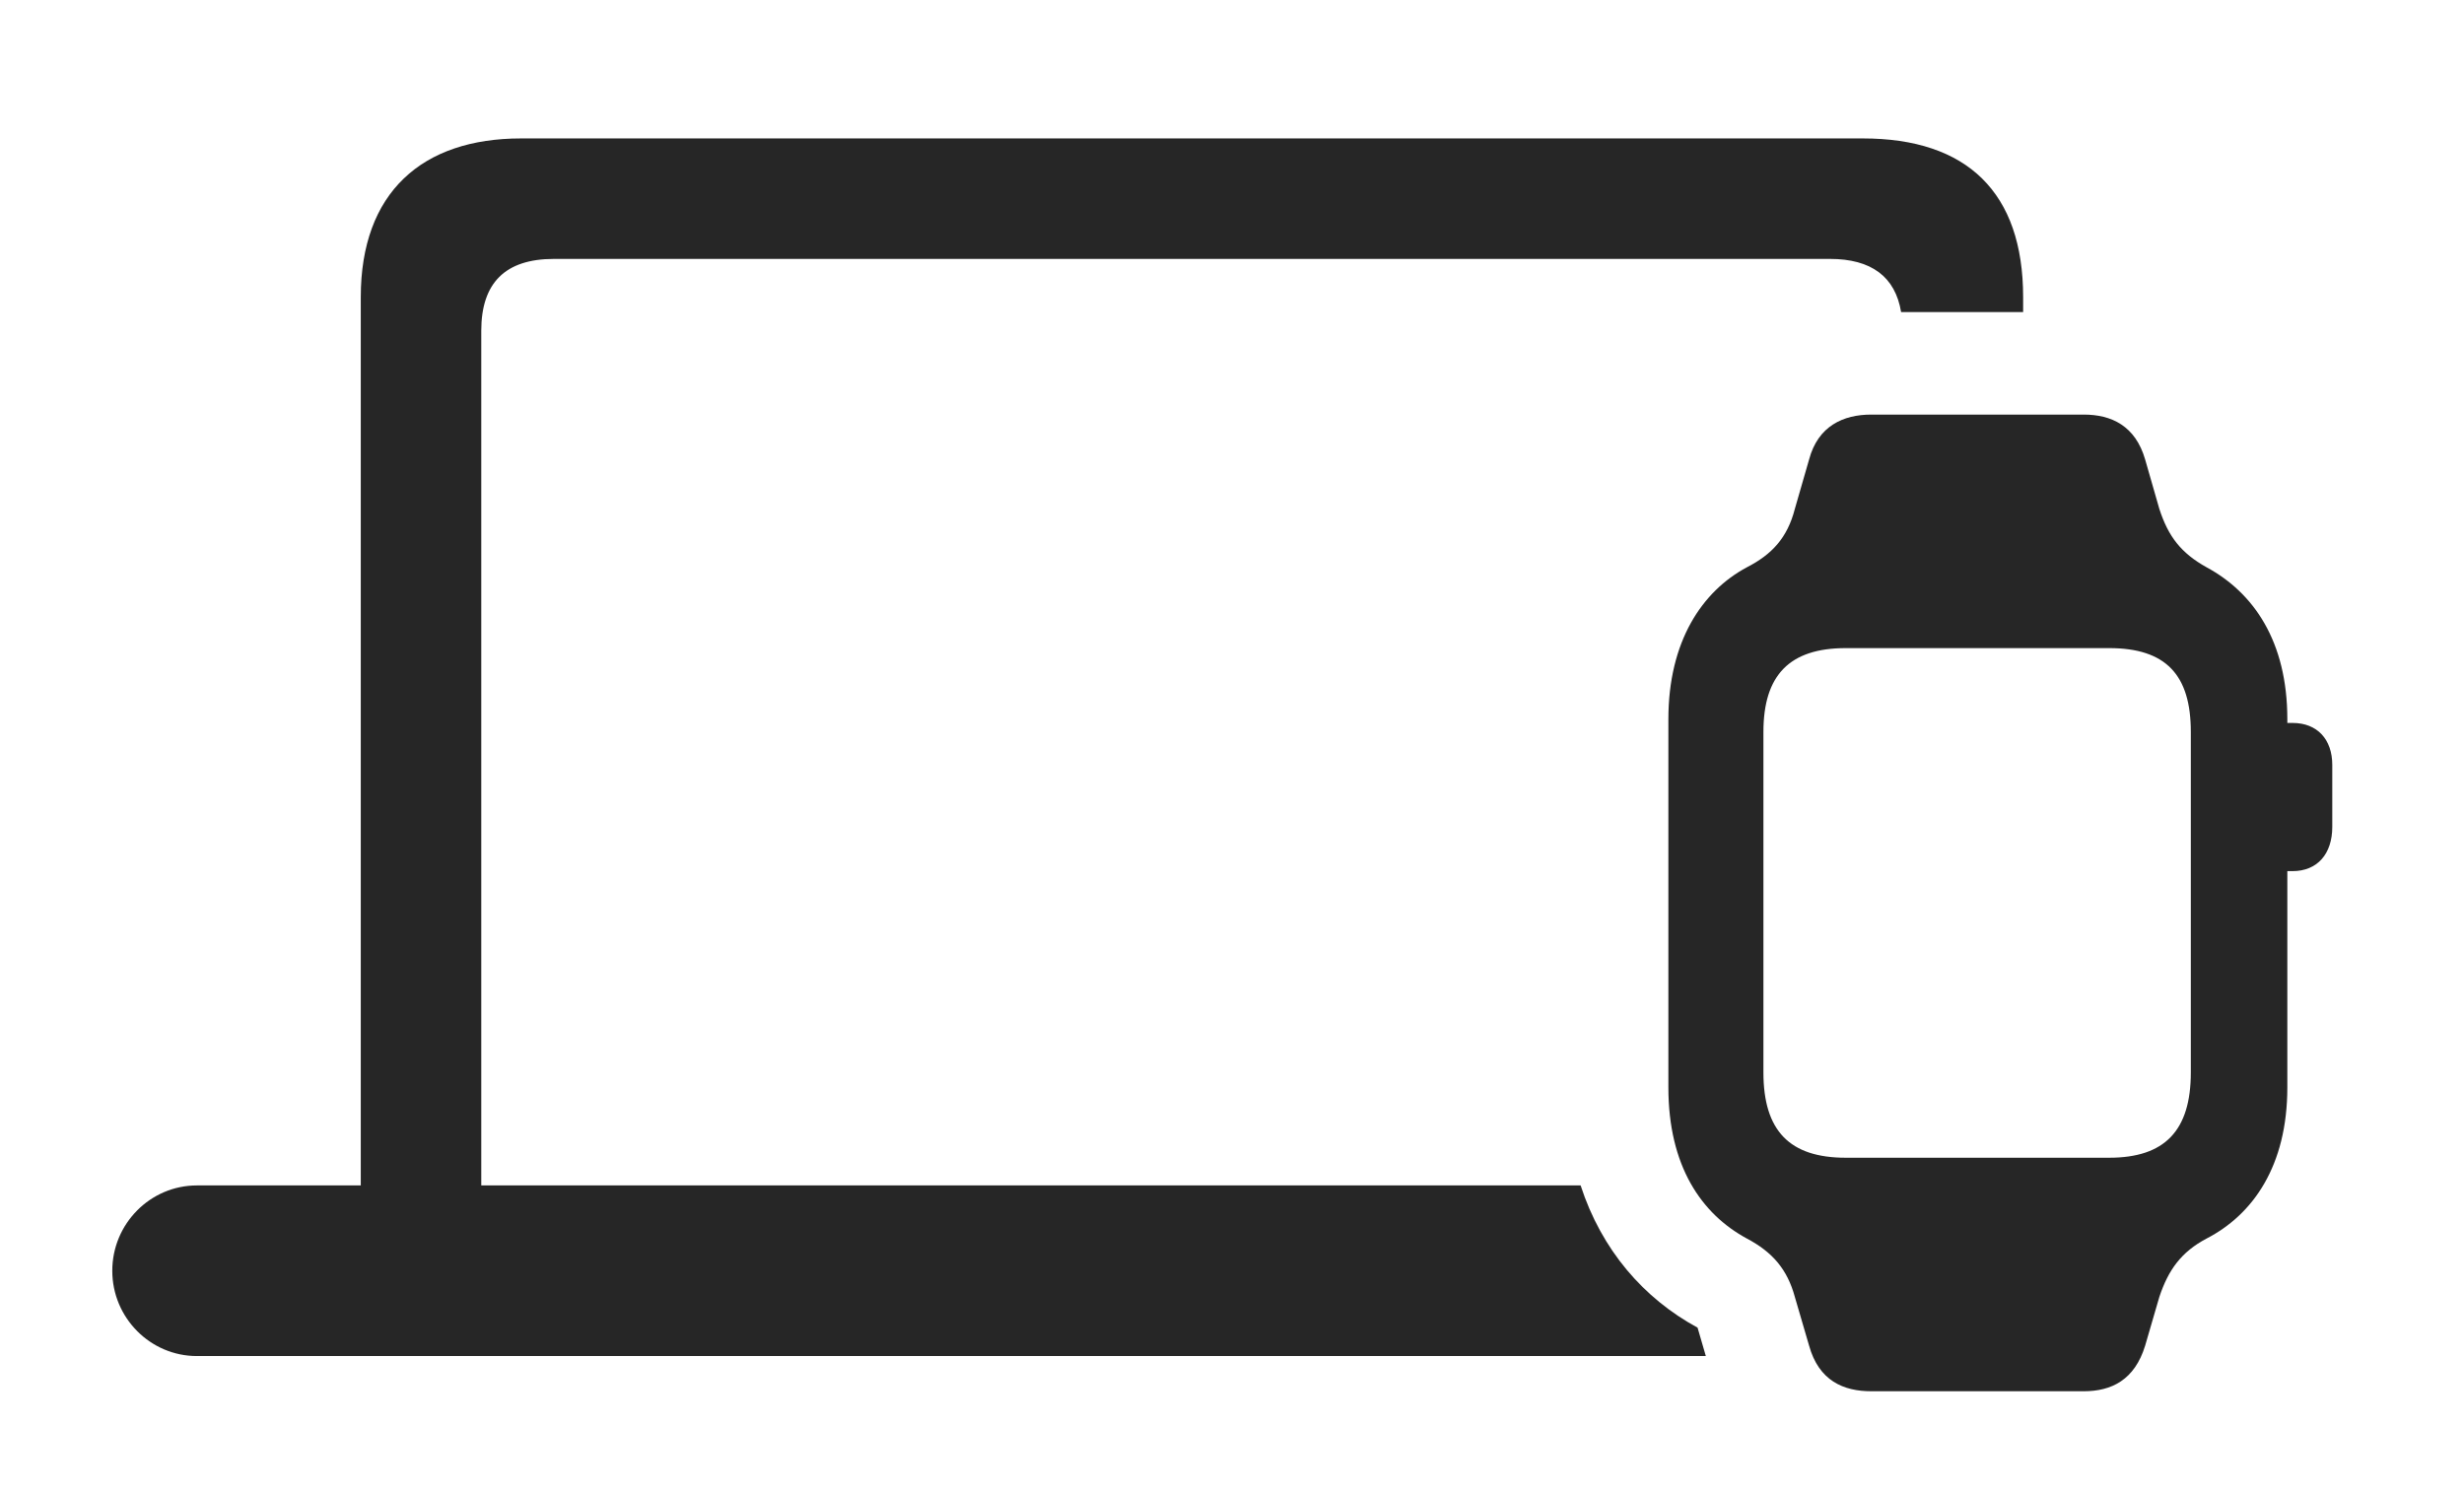 <?xml version="1.0" encoding="UTF-8"?>
<!--Generator: Apple Native CoreSVG 326-->
<!DOCTYPE svg
PUBLIC "-//W3C//DTD SVG 1.1//EN"
       "http://www.w3.org/Graphics/SVG/1.1/DTD/svg11.dtd">
<svg version="1.1" xmlns="http://www.w3.org/2000/svg" xmlns:xlink="http://www.w3.org/1999/xlink" viewBox="0 0 45.008 27.275">
 <g>
  <rect height="27.275" opacity="0" width="45.008" x="0" y="0"/>
  <path d="M36.955 5.428L36.955 5.701L34.726 5.701C34.619 5.054 34.18 4.73 33.428 4.73L10.117 4.73C9.229 4.73 8.791 5.168 8.791 6.043L8.791 21.656L28.872 21.656C29.255 22.835 30.022 23.719 31.008 24.254L31.159 24.773L3.596 24.773C2.748 24.773 2.051 24.076 2.051 23.215C2.051 22.354 2.748 21.656 3.596 21.656L6.59 21.656L6.59 5.428C6.59 3.514 7.711 2.529 9.516 2.529L34.029 2.529C35.93 2.529 36.955 3.514 36.955 5.428Z" fill="black" fill-opacity="0.85"/>
  <path d="M34.18 25.416L38.062 25.416C38.568 25.416 38.992 25.211 39.184 24.582L39.443 23.693C39.607 23.201 39.84 22.873 40.305 22.627C41.152 22.189 41.781 21.301 41.781 19.865L41.781 13.139C41.781 11.717 41.166 10.828 40.305 10.363C39.84 10.104 39.607 9.803 39.443 9.297L39.184 8.395C39.006 7.779 38.568 7.574 38.062 7.574L34.18 7.574C33.674 7.574 33.209 7.779 33.045 8.395L32.785 9.297C32.648 9.83 32.361 10.131 31.91 10.363C31.09 10.801 30.475 11.717 30.475 13.139L30.475 19.865C30.475 21.301 31.076 22.176 31.91 22.627C32.375 22.873 32.648 23.188 32.785 23.693L33.045 24.582C33.223 25.225 33.674 25.416 34.18 25.416ZM33.715 21.15C32.69 21.15 32.211 20.658 32.211 19.592L32.211 13.371C32.211 12.332 32.69 11.84 33.715 11.84L38.527 11.84C39.566 11.84 40.018 12.332 40.018 13.371L40.018 19.592C40.018 20.658 39.539 21.15 38.527 21.15ZM41.535 15.914L41.877 15.914C42.328 15.914 42.602 15.6 42.602 15.107L42.602 13.973C42.602 13.508 42.328 13.207 41.877 13.207L41.535 13.207Z" fill="black" fill-opacity="0.85"/>
 </g>
</svg>
